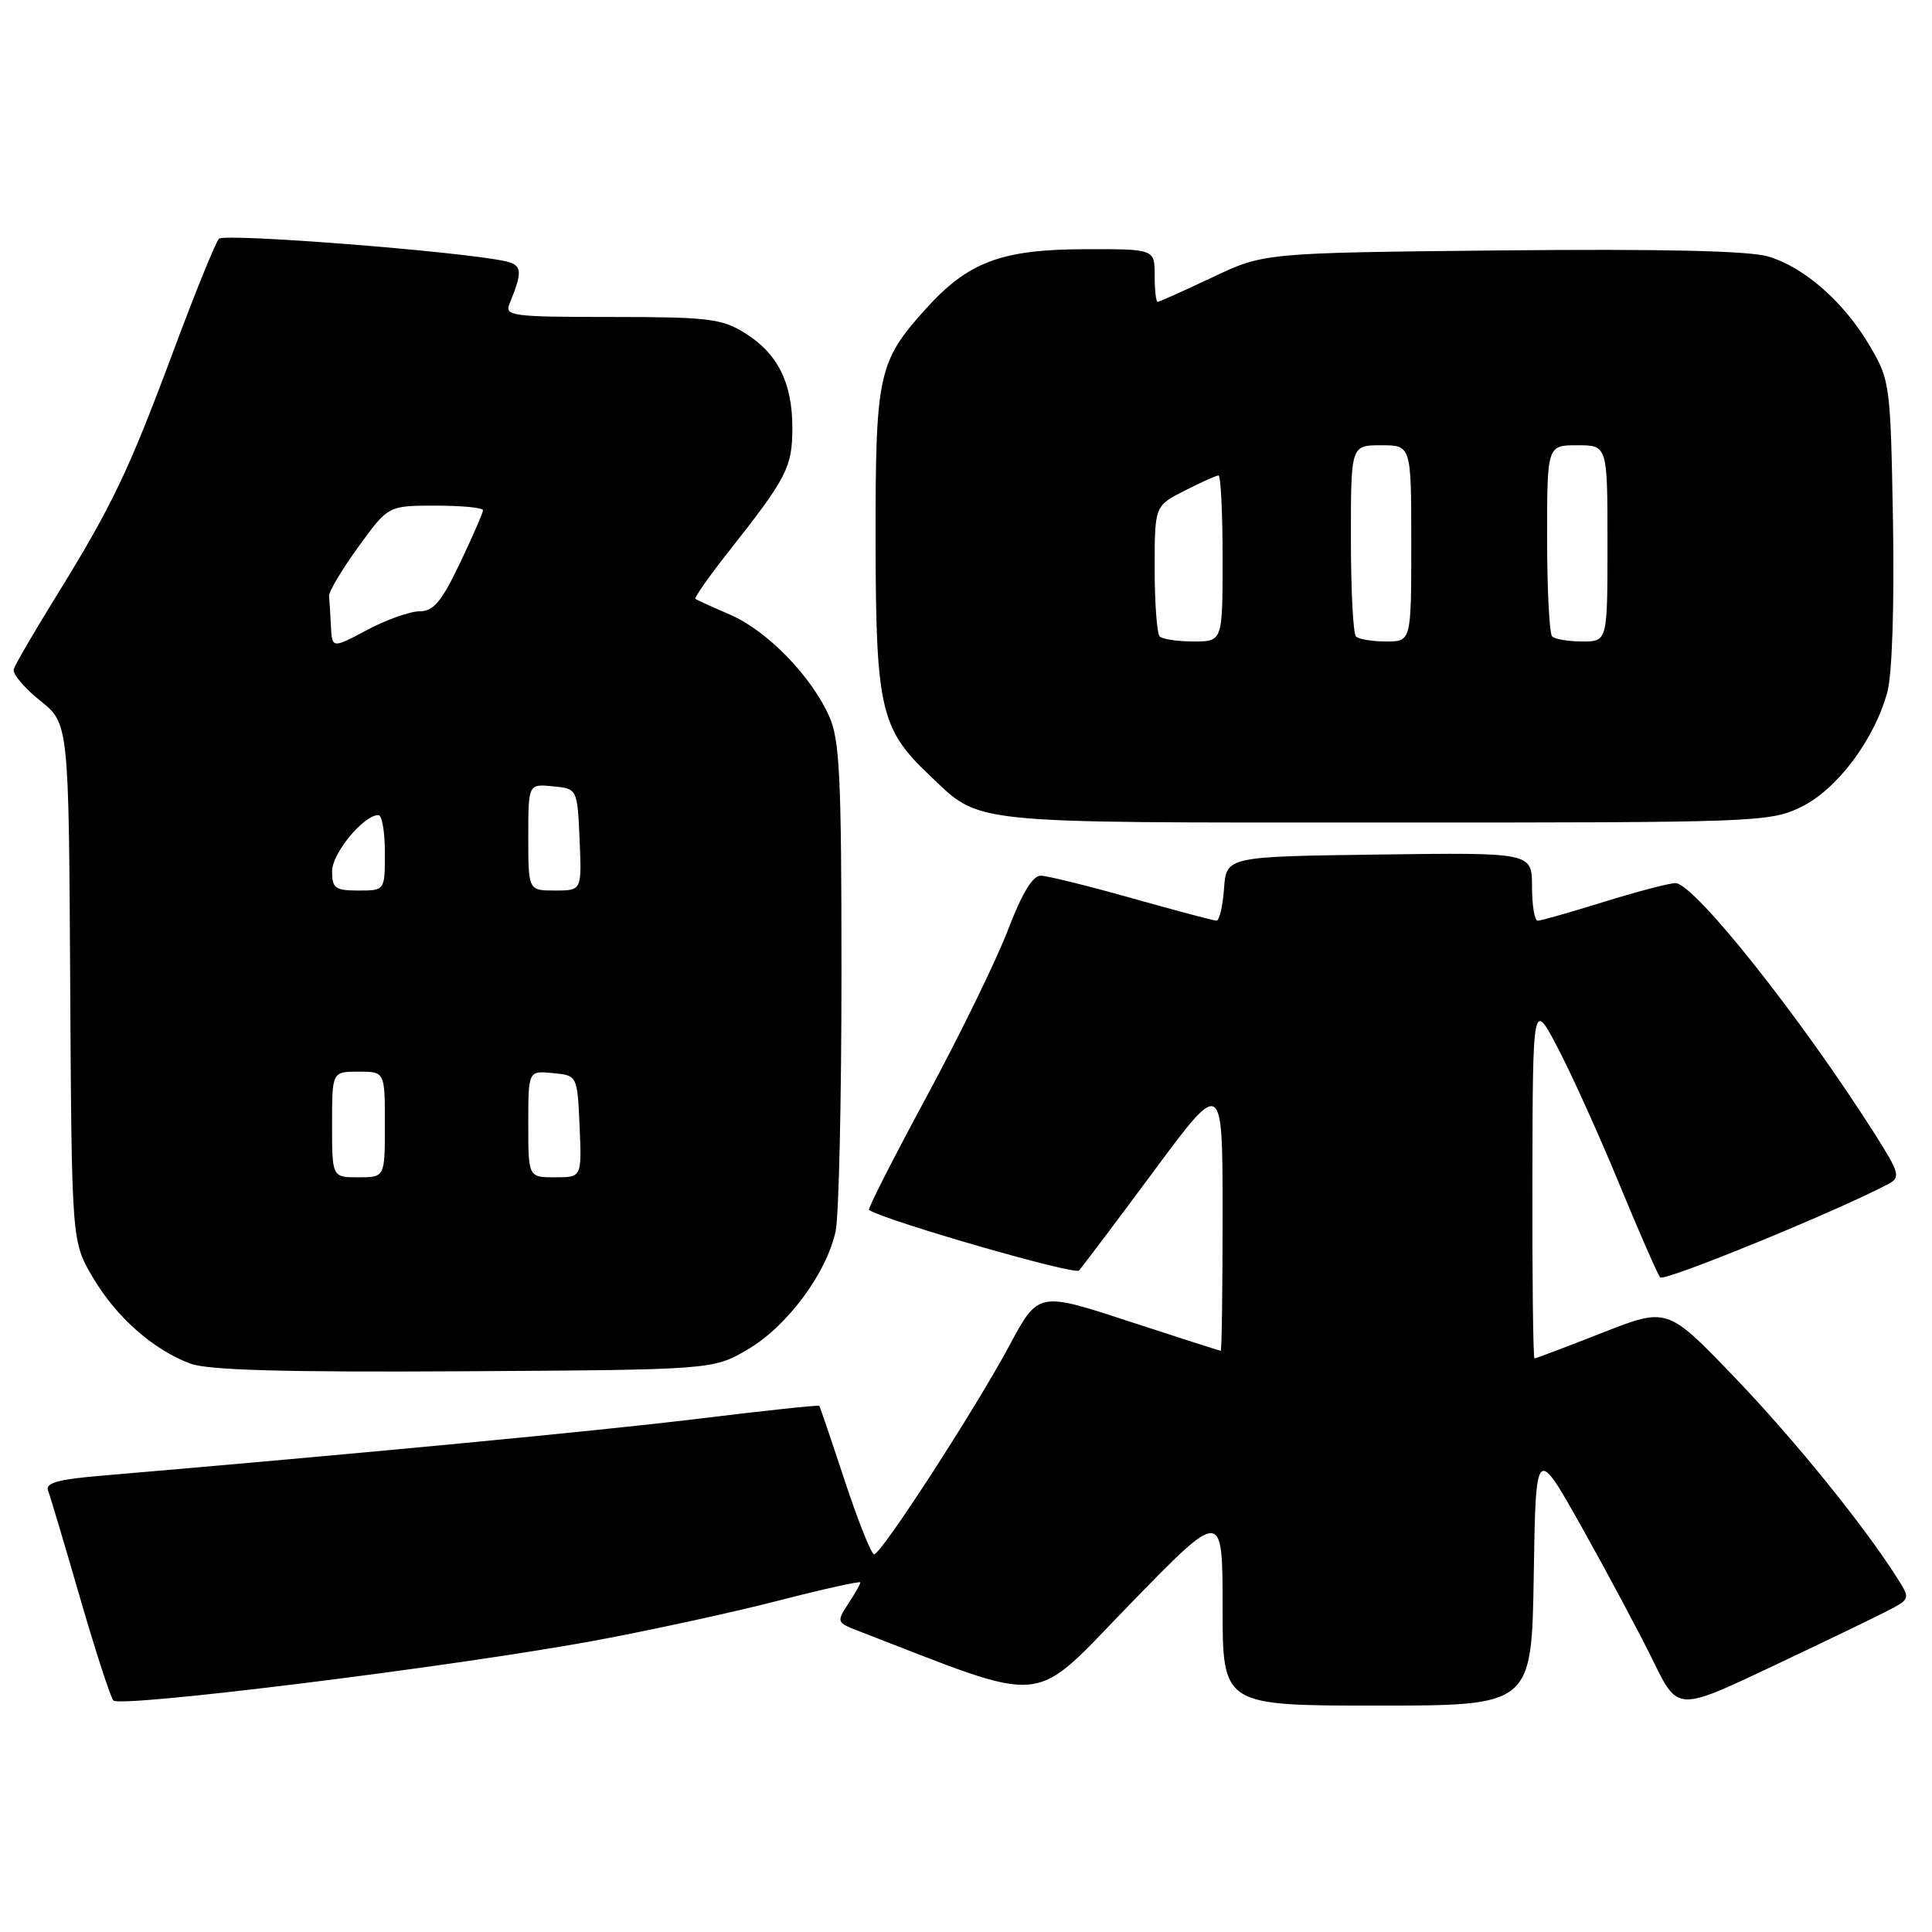 <?xml version="1.0" encoding="UTF-8" standalone="no"?>
<!DOCTYPE svg PUBLIC "-//W3C//DTD SVG 1.1//EN" "http://www.w3.org/Graphics/SVG/1.1/DTD/svg11.dtd" >
<svg xmlns="http://www.w3.org/2000/svg" xmlns:xlink="http://www.w3.org/1999/xlink" version="1.1" viewBox="0 0 256 256">
 <g >
 <path fill="currentColor"
d=" M 250.05 213.47 C 253.11 211.89 253.13 211.85 251.45 209.19 C 247.02 202.17 237.68 190.65 229.71 182.36 C 220.92 173.22 220.92 173.22 212.29 176.61 C 207.54 178.47 203.51 180.00 203.33 180.00 C 203.15 180.00 203.02 169.31 203.05 156.25 C 203.10 132.50 203.10 132.50 206.49 139.00 C 208.35 142.57 212.01 150.68 214.61 157.00 C 217.22 163.32 219.63 168.84 219.98 169.26 C 220.50 169.87 243.57 160.43 250.26 156.86 C 251.85 156.01 251.69 155.41 248.39 150.21 C 238.59 134.78 224.45 116.99 222.00 117.02 C 221.18 117.02 216.90 118.15 212.50 119.51 C 208.10 120.88 204.16 122.00 203.75 122.00 C 203.34 122.00 203.00 119.97 203.00 117.48 C 203.00 112.96 203.00 112.96 182.75 113.23 C 162.50 113.50 162.50 113.50 162.19 117.75 C 162.02 120.09 161.57 122.00 161.19 121.99 C 160.81 121.99 155.78 120.65 150.00 119.02 C 144.22 117.39 138.78 116.05 137.91 116.03 C 136.84 116.01 135.40 118.40 133.55 123.25 C 132.02 127.24 127.18 137.16 122.78 145.31 C 118.38 153.45 114.95 160.21 115.14 160.33 C 117.65 161.85 142.40 168.98 142.97 168.35 C 143.40 167.88 147.86 161.96 152.88 155.19 C 162.00 142.88 162.00 142.88 162.00 160.94 C 162.00 170.87 161.89 179.00 161.75 178.99 C 161.61 178.98 156.12 177.22 149.54 175.07 C 137.58 171.15 137.58 171.15 133.73 178.33 C 129.24 186.70 116.81 205.89 115.83 205.96 C 115.47 205.98 113.72 201.61 111.95 196.25 C 110.18 190.89 108.65 186.40 108.56 186.28 C 108.46 186.15 101.21 186.93 92.44 188.00 C 79.13 189.62 48.09 192.58 13.18 195.56 C 7.68 196.03 5.98 196.51 6.37 197.51 C 6.65 198.24 8.55 204.61 10.59 211.67 C 12.64 218.73 14.63 224.87 15.02 225.32 C 15.91 226.33 60.17 220.83 78.65 217.42 C 86.07 216.05 97.06 213.66 103.07 212.11 C 109.08 210.56 114.00 209.47 114.00 209.68 C 114.00 209.90 113.28 211.17 112.39 212.52 C 110.84 214.89 110.88 215.00 113.64 216.07 C 139.46 226.02 136.34 226.32 149.75 212.54 C 162.00 199.95 162.00 199.95 162.00 212.98 C 162.00 226.00 162.00 226.00 182.48 226.00 C 202.95 226.00 202.95 226.00 203.23 208.75 C 203.50 191.50 203.50 191.50 209.67 202.50 C 213.06 208.55 217.29 216.48 219.07 220.11 C 222.30 226.73 222.30 226.73 234.63 220.90 C 241.41 217.70 248.35 214.35 250.05 213.47 Z  M 99.14 178.77 C 104.32 175.72 109.55 168.67 110.73 163.11 C 111.15 161.12 111.50 145.78 111.50 129.00 C 111.50 102.77 111.27 97.99 109.85 94.86 C 107.41 89.49 101.65 83.59 96.79 81.47 C 94.43 80.45 92.34 79.50 92.14 79.36 C 91.95 79.23 93.97 76.35 96.64 72.97 C 104.27 63.30 104.99 61.90 104.99 56.70 C 105.00 50.71 103.03 46.80 98.66 44.10 C 95.63 42.22 93.74 42.00 81.02 42.00 C 67.86 42.00 66.84 41.87 67.51 40.25 C 69.30 35.89 69.21 35.09 66.85 34.59 C 60.74 33.29 29.74 30.87 29.01 31.64 C 28.56 32.11 25.85 38.80 22.98 46.50 C 17.03 62.47 14.86 67.01 7.45 79.00 C 4.53 83.72 2.00 88.07 1.82 88.68 C 1.64 89.28 3.21 91.15 5.30 92.82 C 9.11 95.87 9.11 95.87 9.30 130.18 C 9.50 164.50 9.50 164.50 12.28 169.23 C 15.38 174.51 20.31 178.86 25.24 180.69 C 27.59 181.56 37.73 181.84 61.50 181.70 C 94.50 181.50 94.50 181.50 99.14 178.77 Z  M 238.63 106.94 C 243.42 104.62 248.38 98.00 250.09 91.67 C 250.72 89.31 251.02 80.21 250.83 69.11 C 250.51 50.95 250.43 50.39 247.79 45.89 C 244.35 40.03 239.09 35.40 234.27 33.98 C 231.74 33.23 220.12 32.97 199.00 33.18 C 167.50 33.50 167.50 33.50 160.64 36.75 C 156.86 38.54 153.60 40.00 153.39 40.00 C 153.17 40.00 153.00 38.42 153.00 36.50 C 153.00 33.00 153.00 33.00 143.75 33.02 C 132.68 33.05 128.29 34.70 122.65 40.95 C 116.35 47.95 116.00 49.58 116.02 71.72 C 116.05 93.84 116.68 96.59 123.13 102.69 C 130.08 109.27 127.41 108.99 183.43 108.99 C 232.86 109.00 234.49 108.94 238.63 106.94 Z  M 44.00 149.00 C 44.00 142.00 44.00 142.00 47.50 142.00 C 51.00 142.00 51.00 142.00 51.00 149.00 C 51.00 156.00 51.00 156.00 47.50 156.00 C 44.00 156.00 44.00 156.00 44.00 149.00 Z  M 70.00 148.94 C 70.00 141.87 70.00 141.87 73.25 142.19 C 76.50 142.50 76.50 142.50 76.80 149.25 C 77.09 156.00 77.09 156.00 73.55 156.00 C 70.00 156.00 70.00 156.00 70.00 148.94 Z  M 44.00 115.45 C 44.00 113.06 48.18 108.00 50.15 108.00 C 50.62 108.00 51.00 110.25 51.00 113.00 C 51.00 118.00 51.00 118.00 47.50 118.00 C 44.42 118.00 44.00 117.70 44.00 115.45 Z  M 70.00 110.94 C 70.00 103.87 70.00 103.87 73.25 104.19 C 76.50 104.50 76.50 104.50 76.80 111.25 C 77.09 118.00 77.09 118.00 73.55 118.00 C 70.00 118.00 70.00 118.00 70.00 110.94 Z  M 43.85 82.97 C 43.77 81.34 43.66 79.54 43.60 78.98 C 43.55 78.42 45.29 75.49 47.47 72.48 C 51.44 67.00 51.44 67.00 57.72 67.00 C 61.17 67.00 64.00 67.27 64.00 67.61 C 64.00 67.94 62.63 71.09 60.95 74.61 C 58.51 79.73 57.44 81.00 55.60 81.00 C 54.33 81.00 51.21 82.11 48.65 83.47 C 44.00 85.94 44.00 85.94 43.85 82.97 Z  M 153.67 84.33 C 153.30 83.97 153.00 79.93 153.00 75.35 C 153.00 67.04 153.00 67.04 156.96 65.02 C 159.14 63.91 161.16 63.00 161.46 63.00 C 161.76 63.00 162.00 67.95 162.00 74.00 C 162.00 85.00 162.00 85.00 158.17 85.00 C 156.06 85.00 154.03 84.70 153.67 84.33 Z  M 179.67 84.33 C 179.30 83.97 179.00 78.12 179.00 71.33 C 179.00 59.00 179.00 59.00 183.00 59.00 C 187.00 59.00 187.00 59.00 187.00 72.00 C 187.00 85.00 187.00 85.00 183.67 85.00 C 181.83 85.00 180.03 84.70 179.67 84.33 Z  M 205.67 84.33 C 205.30 83.97 205.00 78.12 205.00 71.33 C 205.00 59.00 205.00 59.00 209.00 59.00 C 213.00 59.00 213.00 59.00 213.00 72.00 C 213.00 85.00 213.00 85.00 209.67 85.00 C 207.83 85.00 206.03 84.70 205.67 84.33 Z "/>
</g>
</svg>